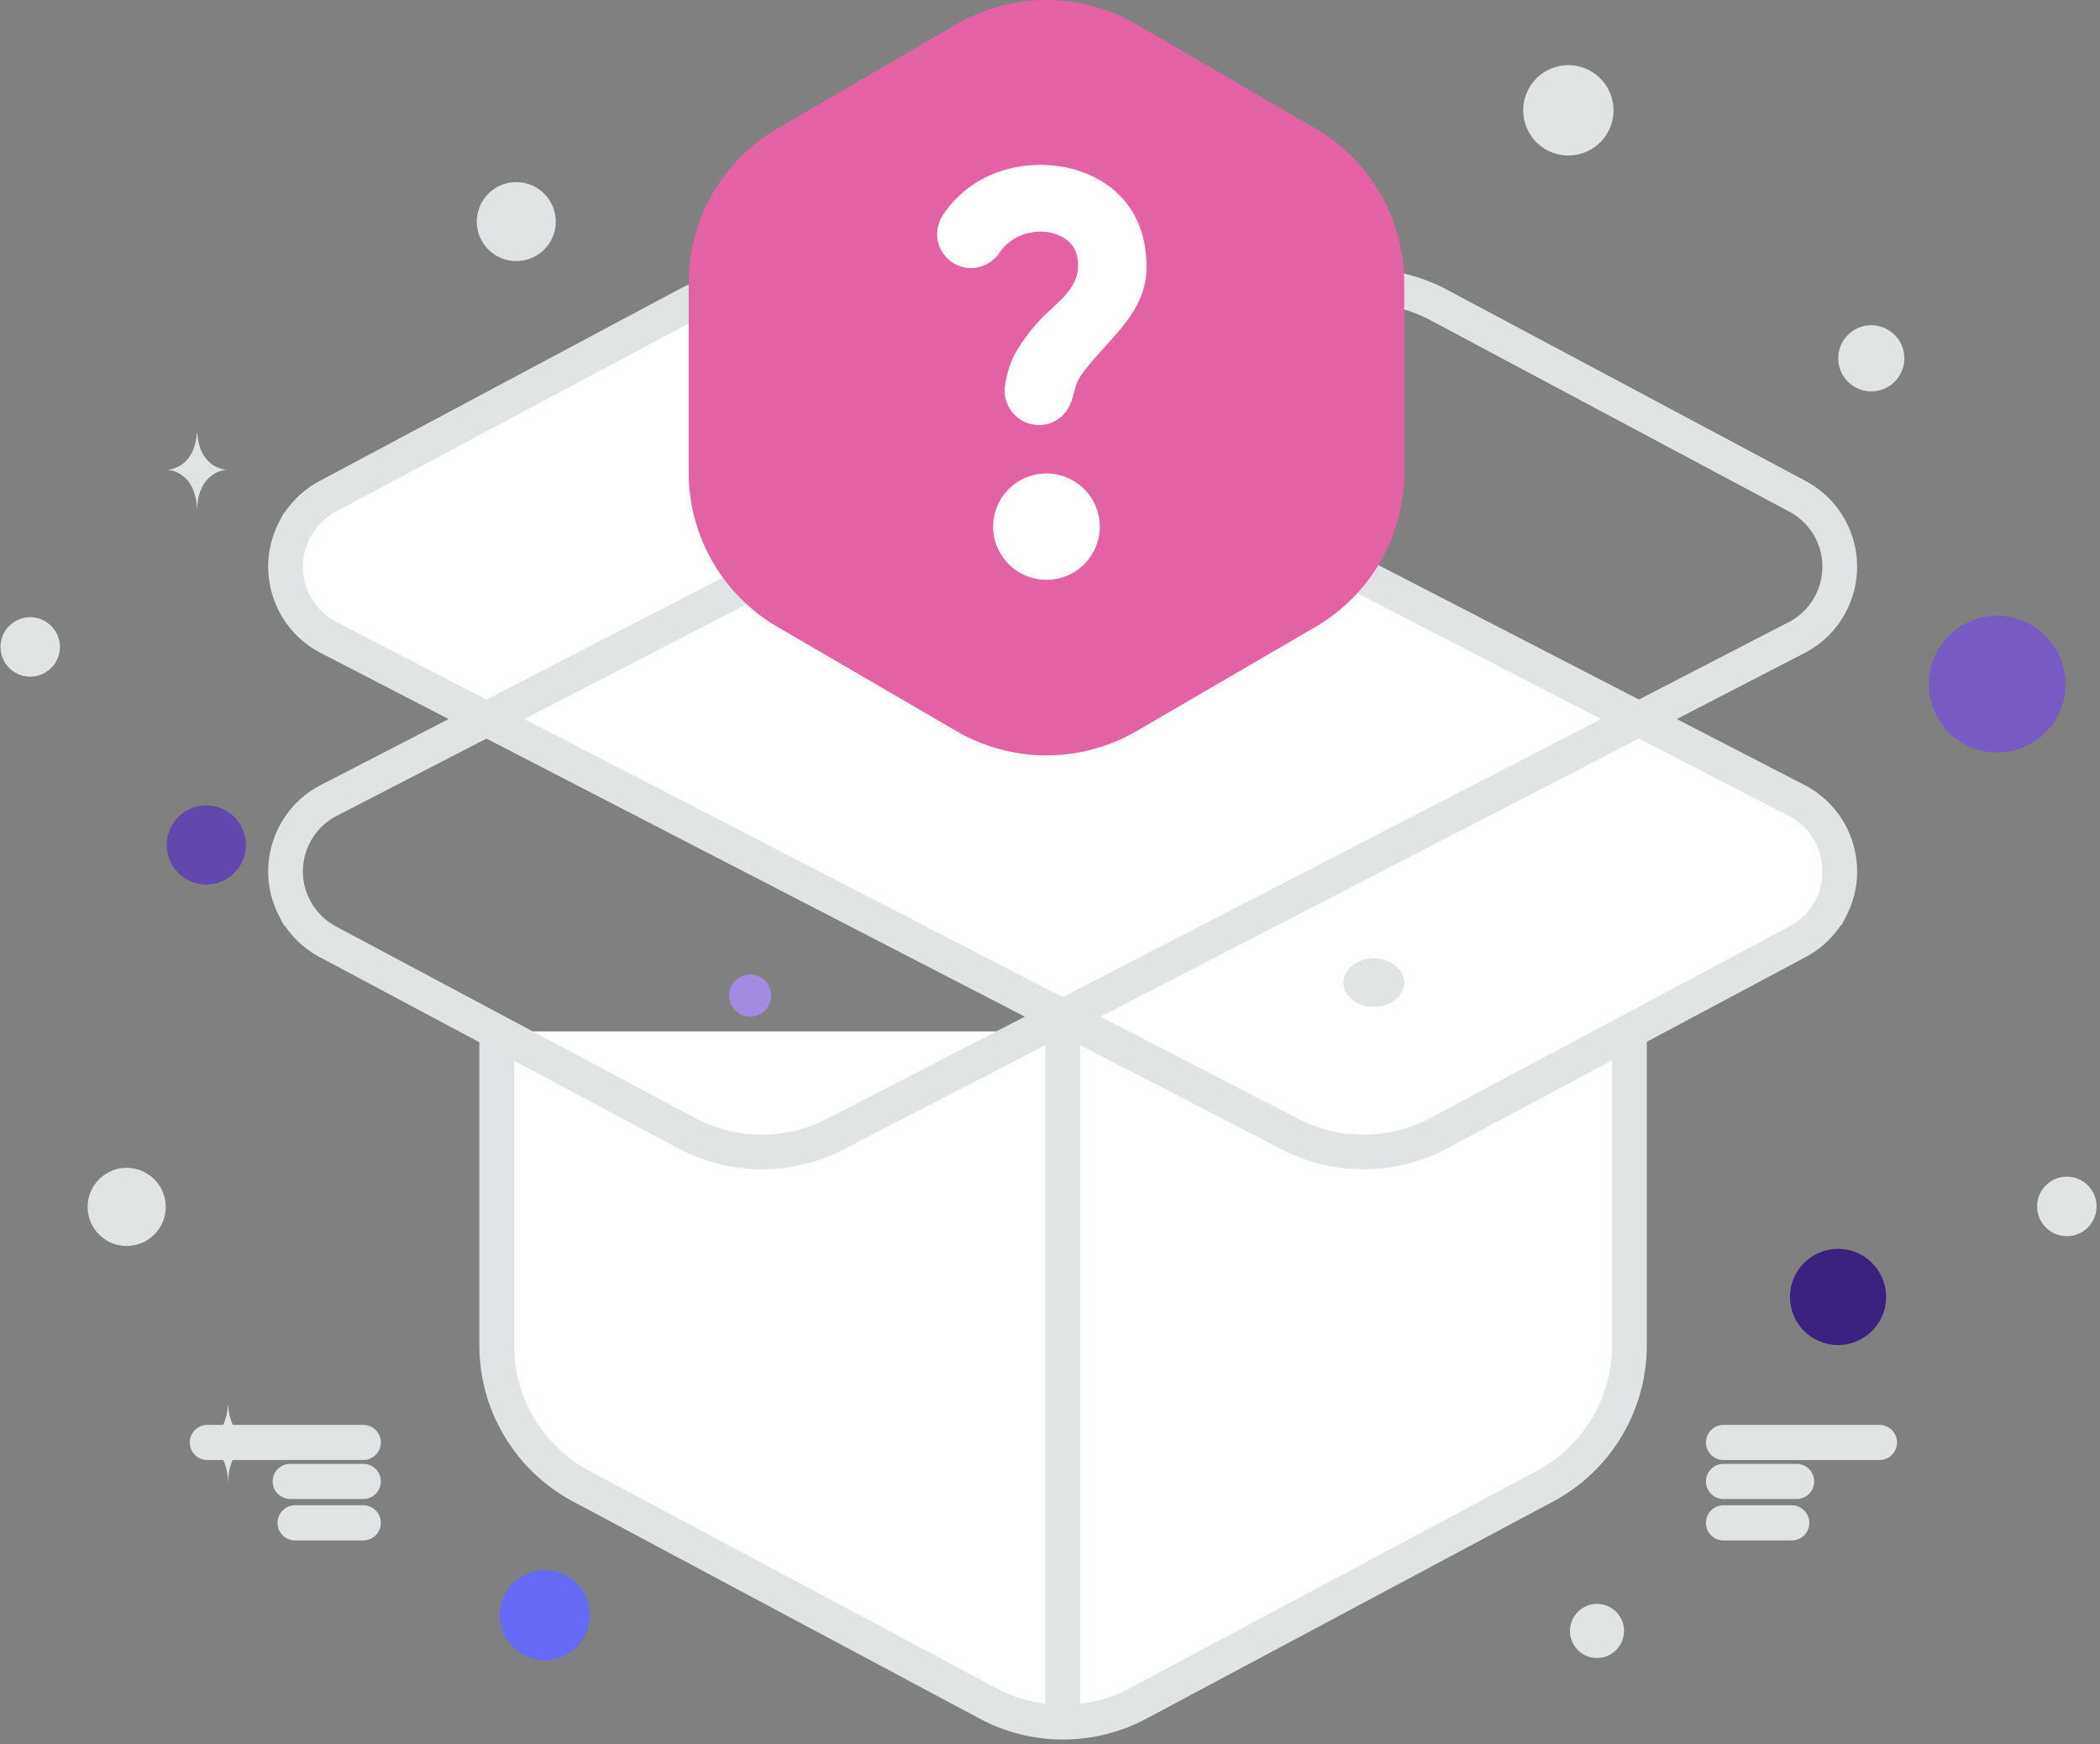 <svg xmlns="http://www.w3.org/2000/svg" width="242" height="201" fill="none"><rect width="100%" height="100%" fill="#808080" stroke="none"/><path fill="#3B2281" d="M211.814 154.983a5.538 5.538 0 1 0 .001-11.077 5.538 5.538 0 0 0-.001 11.077Z"/><path fill="#785CC3" d="M230.146 86.711a7.879 7.879 0 0 0 7.879-7.879 7.879 7.879 0 1 0-15.758 0 7.88 7.88 0 0 0 7.879 7.88Z"/><path fill="#6247AD" d="M23.775 101.925a4.561 4.561 0 1 0 0-9.123 4.561 4.561 0 0 0 0 9.123Z"/><path fill="#666AF6" d="M62.784 191.294a5.193 5.193 0 1 0 0-10.386 5.193 5.193 0 0 0 0 10.386Z"/><path fill="#A28CE1" d="M86.446 117.139a2.424 2.424 0 1 0 0-4.849 2.424 2.424 0 0 0 0 4.849Z"/><path fill="#E1E4E5" d="M184.036 191.045a3.115 3.115 0 1 0-.001-6.23 3.115 3.115 0 0 0 .001 6.23ZM14.532 143.566a4.499 4.499 0 1 0 0-8.997 4.499 4.499 0 0 0 0 8.997ZM238.179 142.439a3.426 3.426 0 1 0 0-6.852 3.426 3.426 0 0 0 0 6.852ZM215.581 45.095a3.809 3.809 0 1 0 0-7.617 3.809 3.809 0 0 0 0 7.617ZM3.422 77.967a3.422 3.422 0 1 0 0-6.843 3.422 3.422 0 0 0 0 6.843ZM59.428 30.085a4.549 4.549 0 1 0 0-9.097 4.549 4.549 0 0 0 0 9.097ZM180.664 17.915a5.202 5.202 0 1 0-.001-10.403 5.202 5.202 0 0 0 .001 10.403ZM22.681 49.89h.05c.295 4.182 3.405 4.244 3.405 4.244s-3.43.067-3.43 4.903c0-4.832-3.43-4.903-3.43-4.903s3.11-.062 3.405-4.245Zm3.572 112.066h.05c.282 4.171 3.268 4.233 3.268 4.233s-3.293.066-3.293 4.885c0-4.819-3.293-4.885-3.293-4.885s2.985-.062 3.268-4.233Z"/><path fill="#fff" fill-rule="evenodd" d="M187.773 118.843v36.182c0 6.79-3.742 13.031-9.733 16.224l-46.884 25.03a18.39 18.39 0 0 1-17.301 0l-46.88-25.03a18.39 18.39 0 0 1-9.734-16.224v-36.182" clip-rule="evenodd"/><path stroke="#E1E4E5" stroke-width="4" d="M187.773 118.843v36.182c0 6.79-3.742 13.031-9.733 16.224l-46.884 25.03a18.39 18.39 0 0 1-17.301 0l-46.88-25.03a18.39 18.39 0 0 1-9.734-16.224v-36.182"/><path fill="#fff" fill-rule="evenodd" stroke="#E1E4E5" stroke-width="4" d="m96.196 35.029 110.837 57.204c4.511 2.328 6.282 7.875 3.954 12.386a9.187 9.187 0 0 1-3.842 3.896l-41.367 22.062a18.389 18.389 0 0 1-17.08.12L37.886 73.469c-4.51-2.329-6.282-7.875-3.954-12.387a9.187 9.187 0 0 1 3.842-3.896l41.367-22.061a18.38 18.38 0 0 1 17.051-.1l.004.004Z" clip-rule="evenodd"/><path fill="#E1E4E5" d="M158.311 116.028c1.933 0 3.501-1.252 3.501-2.798 0-1.545-1.568-2.798-3.501-2.798-1.934 0-3.501 1.253-3.501 2.798 0 1.546 1.567 2.798 3.501 2.798Z"/><path stroke="#E1E4E5" stroke-width="4" d="M148.723 35.029 37.886 92.233c-4.51 2.328-6.282 7.875-3.954 12.386a9.186 9.186 0 0 0 3.842 3.896l41.367 22.062a18.39 18.39 0 0 0 17.08.12L207.03 73.473c4.511-2.329 6.282-7.875 3.954-12.387a9.194 9.194 0 0 0-3.842-3.896L165.774 35.13a18.378 18.378 0 0 0-17.051-.1ZM122.462 198.446v-81.32"/><path stroke="#E1E4E5" stroke-linecap="round" stroke-linejoin="round" stroke-width="4.05" d="M33.442 170.7h8.42m-17.967-4.49h17.966m-7.858 9.264h7.858m165.176-4.774h-8.42m17.966-4.49h-17.966m7.859 9.264h-7.859"/><path fill="#E362A3" fill-rule="evenodd" d="M79.361 54.43V32.613c0-7.338 3.9-14.124 10.245-17.816l20.615-12a20.619 20.619 0 0 1 20.739 0l20.615 12a20.615 20.615 0 0 1 10.249 17.816V54.43c0 7.338-3.9 14.124-10.245 17.816l-20.614 12a20.62 20.62 0 0 1-20.74 0l-20.615-12A20.615 20.615 0 0 1 79.361 54.43Z" clip-rule="evenodd"/><path stroke="#fff" stroke-linecap="round" stroke-linejoin="round" stroke-width="10" d="M120.587 59.556c-.628 0-1.14.508-1.14 1.14v.008a1.145 1.145 0 0 0 1.185 1.106 1.141 1.141 0 0 0 1.106-1.106c0-.632-.515-1.148-1.147-1.144"/><path fill="#fff" d="M128.656 22.147c-4.444-4.004-11.951-4.124-16.736-.72a12.954 12.954 0 0 0-3.263 3.342c-.66 1.041-.841 2.283-.46 3.444a3.928 3.928 0 0 0 2.442 2.462c1.702.58 3.583-.08 4.604-1.642 1.602-2.422 5.586-3.183 7.868-1.24.76.64 1.121 1.58 1.121 2.862 0 2.462-2.182 4.064-3.804 5.625a21.116 21.116 0 0 0-3.243 4.104c-.66 1.081-1.121 2.422-1.361 4.024a3.955 3.955 0 0 0 .921 3.203c.761.88 1.842 1.361 3.043 1.361 1.441 0 2.742-.84 3.403-2.102.62-1.181.6-2.542 1.401-3.643 2.883-4.044 7.527-7.007 7.527-12.432 0-3.664-1.181-6.566-3.503-8.668l.04.02Z"/></svg>